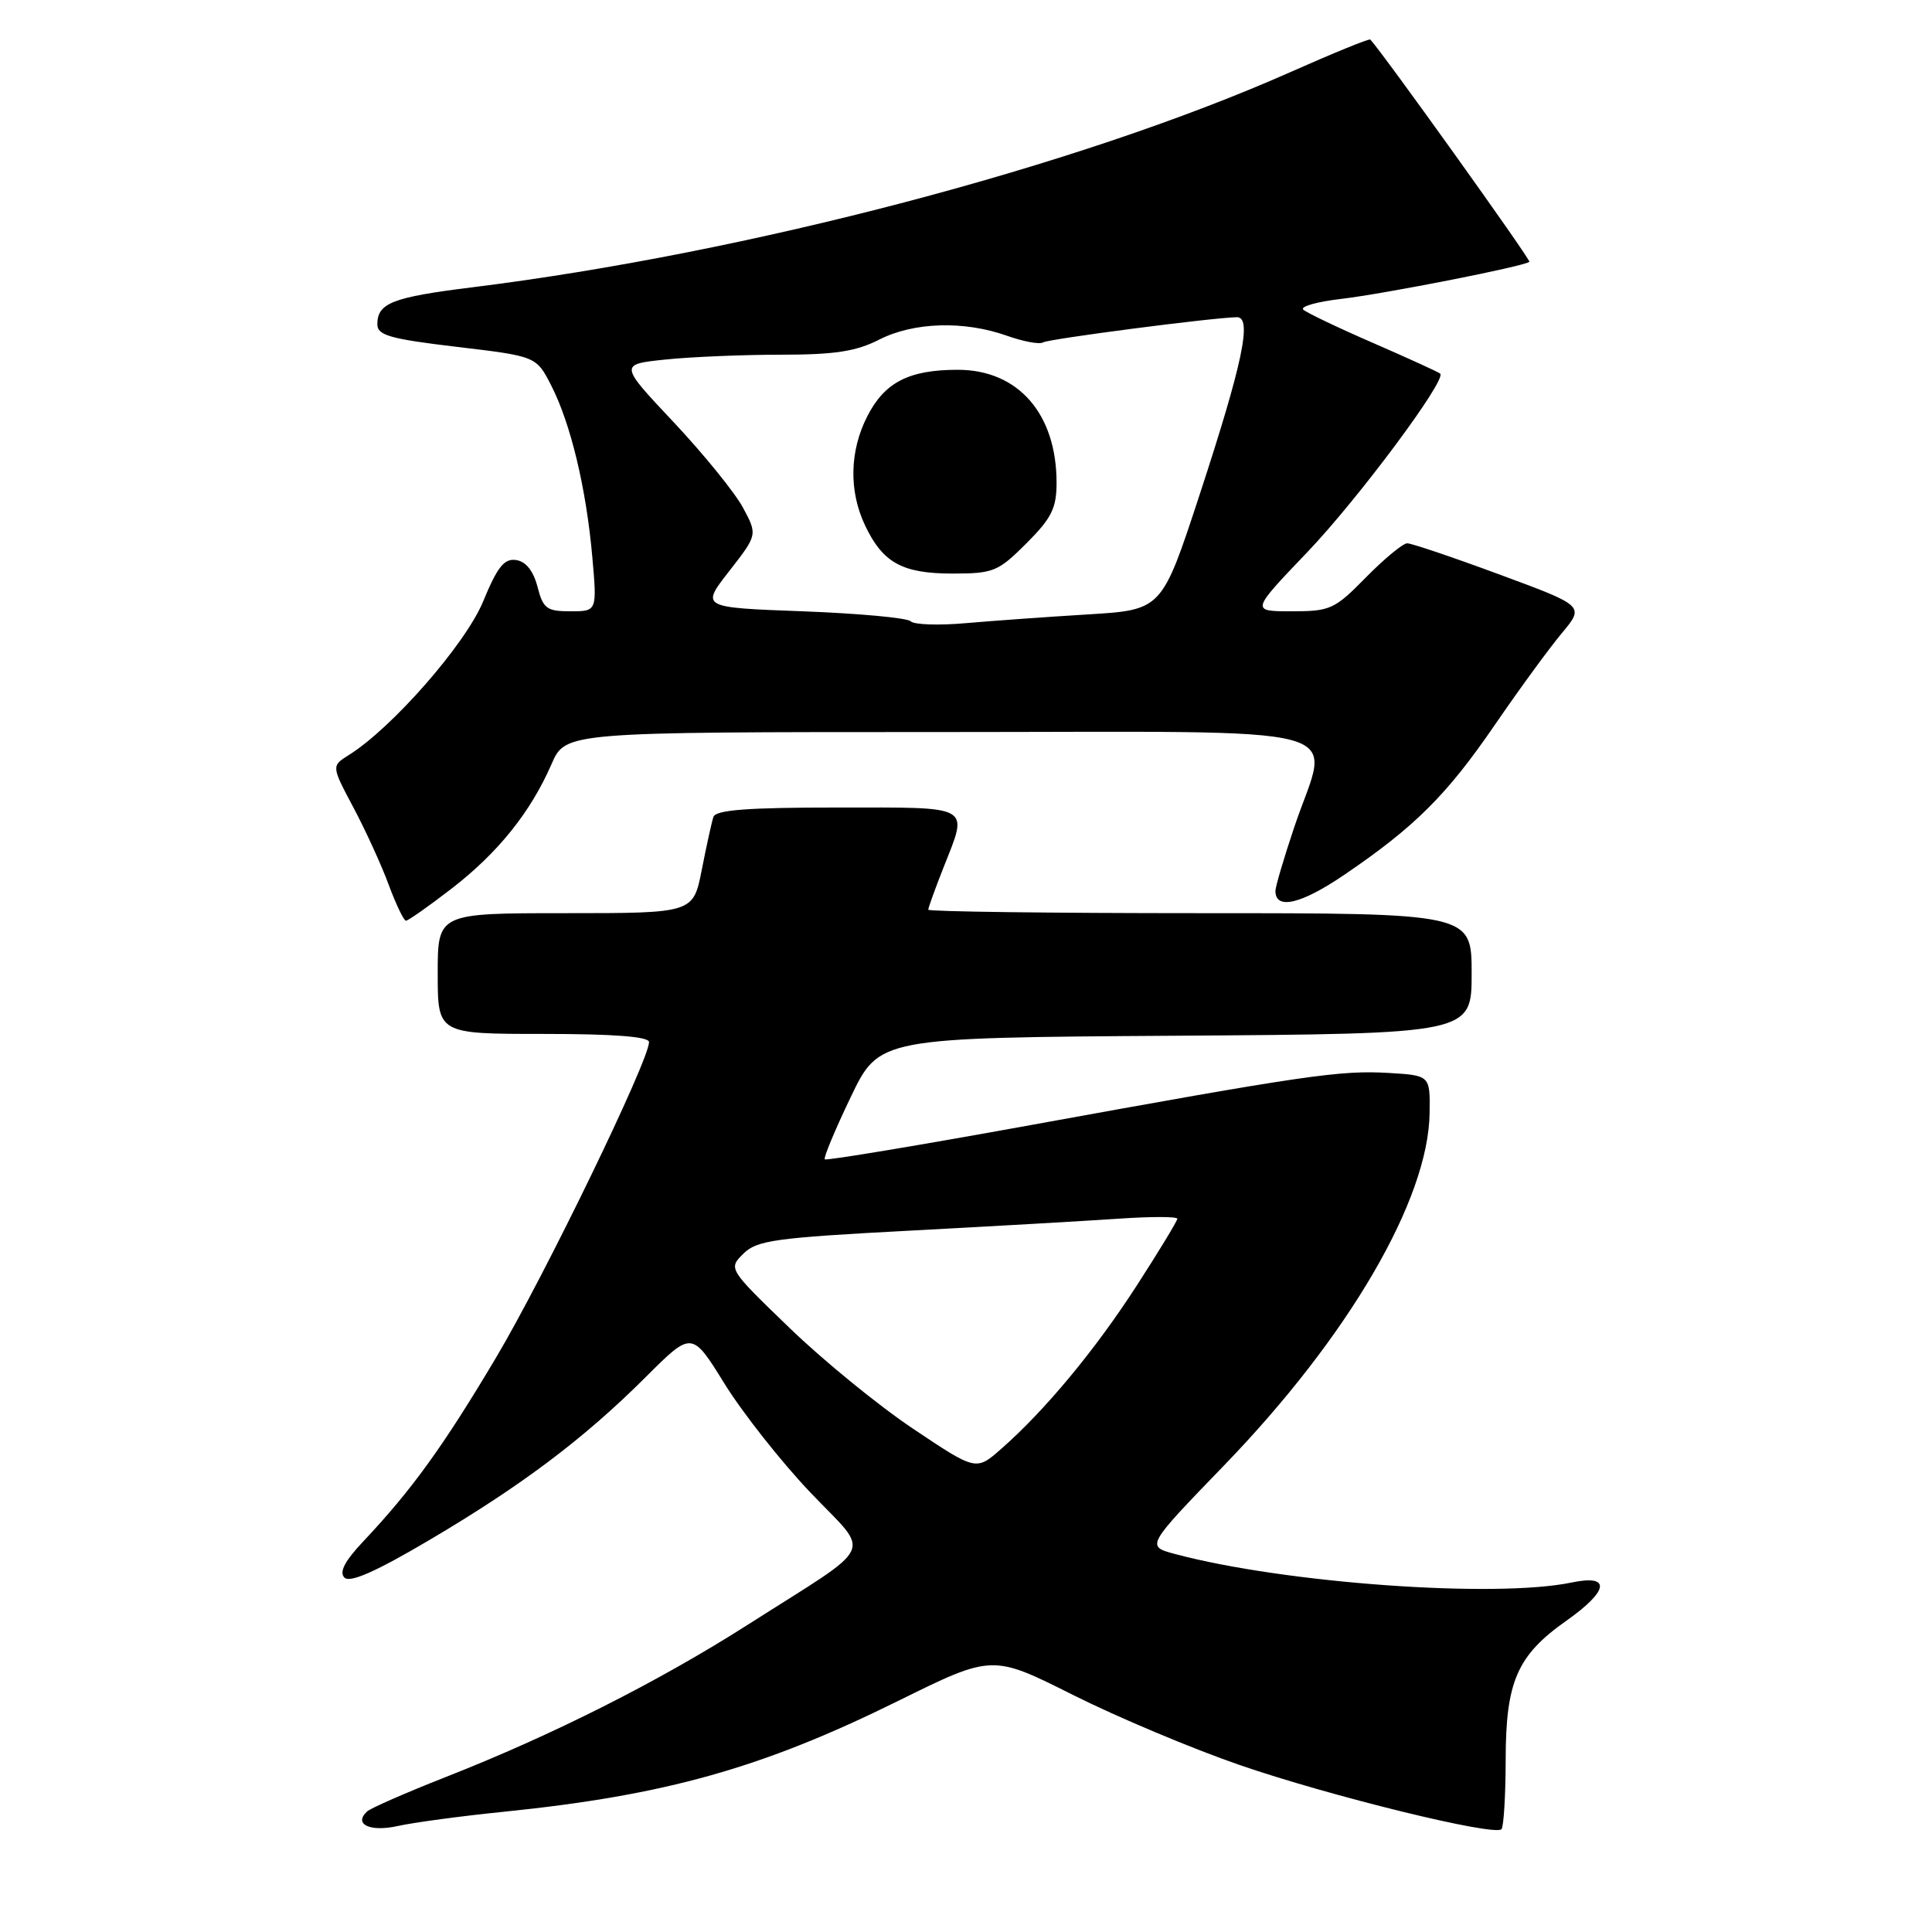 <?xml version="1.0" encoding="UTF-8" standalone="no"?>
<!DOCTYPE svg PUBLIC "-//W3C//DTD SVG 1.1//EN" "http://www.w3.org/Graphics/SVG/1.1/DTD/svg11.dtd" >
<svg xmlns="http://www.w3.org/2000/svg" xmlns:xlink="http://www.w3.org/1999/xlink" version="1.1" viewBox="0 0 256 256">
 <g >
 <path fill="currentColor"
d=" M 66.73 240.07 C 88.21 237.88 100.98 234.29 118.99 225.39 C 131.48 219.22 131.48 219.22 142.16 224.58 C 148.04 227.53 158.00 231.72 164.31 233.89 C 176.23 238.00 198.00 243.34 198.95 242.38 C 199.25 242.08 199.50 237.93 199.51 233.17 C 199.52 222.80 201.03 219.35 207.56 214.75 C 213.21 210.76 213.50 208.59 208.25 209.69 C 198.15 211.80 170.21 209.79 155.68 205.91 C 151.85 204.88 151.85 204.88 162.20 194.17 C 178.70 177.10 189.27 158.97 189.43 147.50 C 189.50 142.50 189.50 142.50 184.00 142.17 C 177.62 141.79 172.99 142.46 136.57 149.08 C 121.76 151.77 109.48 153.81 109.29 153.62 C 109.09 153.43 110.64 149.72 112.72 145.38 C 116.50 137.50 116.50 137.50 155.75 137.24 C 195.00 136.98 195.00 136.98 195.00 128.99 C 195.00 121.00 195.00 121.00 159.00 121.00 C 139.20 121.00 123.00 120.79 123.00 120.54 C 123.00 120.28 123.90 117.79 125.00 115.00 C 128.32 106.57 129.07 107.00 110.97 107.00 C 99.03 107.00 94.83 107.32 94.53 108.25 C 94.30 108.94 93.61 112.09 92.99 115.25 C 91.86 121.00 91.86 121.00 74.93 121.00 C 58.00 121.00 58.00 121.00 58.00 129.00 C 58.00 137.00 58.00 137.00 72.00 137.00 C 81.35 137.00 86.00 137.36 86.00 138.08 C 86.00 140.52 72.17 169.05 65.74 179.87 C 58.75 191.63 54.56 197.43 48.13 204.25 C 45.67 206.86 44.92 208.32 45.64 209.04 C 46.37 209.77 49.80 208.25 56.90 204.06 C 69.16 196.82 77.41 190.61 85.59 182.44 C 91.68 176.36 91.68 176.36 96.01 183.36 C 98.40 187.21 103.50 193.68 107.34 197.72 C 115.47 206.28 116.45 204.21 99.11 215.27 C 87.25 222.83 73.22 229.91 59.00 235.49 C 53.77 237.55 49.11 239.59 48.64 240.03 C 46.80 241.73 49.04 242.78 52.74 241.95 C 54.81 241.49 61.10 240.64 66.73 240.07 Z  M 59.83 117.75 C 65.97 113.02 70.30 107.63 73.08 101.25 C 74.93 97.00 74.93 97.00 124.46 97.00 C 181.35 97.00 176.19 95.62 171.50 109.59 C 170.12 113.69 169.00 117.50 169.00 118.05 C 169.00 120.60 172.38 119.82 178.09 115.94 C 187.47 109.57 191.69 105.37 198.10 96.01 C 201.31 91.33 205.29 85.88 206.95 83.90 C 209.96 80.29 209.96 80.29 198.73 76.14 C 192.55 73.85 187.03 71.99 186.46 71.99 C 185.89 72.00 183.43 74.03 181.00 76.50 C 176.84 80.74 176.27 81.00 171.16 81.00 C 165.73 81.00 165.73 81.00 173.24 73.15 C 179.96 66.11 191.69 50.35 190.84 49.51 C 190.65 49.32 186.68 47.51 182.00 45.47 C 177.32 43.44 173.14 41.44 172.69 41.03 C 172.25 40.62 174.50 39.98 177.69 39.61 C 183.53 38.92 202.07 35.27 202.65 34.69 C 202.88 34.45 183.06 6.77 181.57 5.24 C 181.42 5.09 176.65 7.04 170.95 9.57 C 142.84 22.03 99.07 33.54 62.50 38.08 C 51.97 39.39 50.00 40.16 50.00 42.98 C 50.00 44.43 51.69 44.91 60.53 45.96 C 71.06 47.21 71.06 47.21 73.05 51.10 C 75.63 56.16 77.67 64.68 78.48 73.75 C 79.12 81.00 79.12 81.00 75.59 81.00 C 72.44 81.00 71.97 80.65 71.22 77.75 C 70.67 75.64 69.69 74.40 68.39 74.21 C 66.81 73.97 65.91 75.11 64.01 79.71 C 61.68 85.35 51.94 96.48 46.20 100.06 C 43.91 101.50 43.91 101.50 46.83 107.00 C 48.44 110.03 50.55 114.64 51.51 117.25 C 52.48 119.86 53.51 122.00 53.79 122.00 C 54.08 122.00 56.80 120.09 59.83 117.75 Z  M 121.01 189.33 C 116.42 186.26 109.03 180.23 104.59 175.93 C 96.50 168.12 96.50 168.11 98.50 166.12 C 100.28 164.35 102.69 164.01 120.50 163.07 C 131.50 162.49 143.99 161.77 148.25 161.48 C 152.51 161.19 156.00 161.19 156.00 161.49 C 156.00 161.78 153.60 165.74 150.66 170.29 C 145.14 178.85 138.48 186.88 132.68 191.97 C 129.34 194.91 129.34 194.91 121.01 189.33 Z  M 120.66 82.32 C 120.20 81.87 113.76 81.28 106.35 81.00 C 92.86 80.50 92.86 80.50 96.62 75.68 C 100.38 70.86 100.38 70.86 98.44 67.25 C 97.37 65.27 93.25 60.19 89.28 55.96 C 82.05 48.28 82.05 48.28 88.17 47.64 C 91.54 47.29 98.41 47.00 103.44 47.00 C 110.60 47.00 113.42 46.57 116.50 45.00 C 121.08 42.67 127.75 42.47 133.43 44.49 C 135.60 45.26 137.75 45.66 138.21 45.37 C 138.96 44.91 160.46 42.11 163.88 42.03 C 165.96 41.98 164.68 48.08 158.93 65.63 C 153.95 80.81 153.95 80.81 144.22 81.41 C 138.88 81.73 131.57 82.26 127.99 82.57 C 124.41 82.89 121.11 82.78 120.66 82.32 Z  M 136.00 72.00 C 139.34 68.66 140.00 67.34 140.00 63.97 C 140.00 54.82 134.91 49.00 126.91 49.00 C 120.44 49.00 117.22 50.65 114.92 55.16 C 112.57 59.76 112.46 65.07 114.63 69.63 C 116.98 74.58 119.56 76.00 126.22 76.00 C 131.63 76.00 132.26 75.74 136.00 72.00 Z "/>
</g>
</svg>